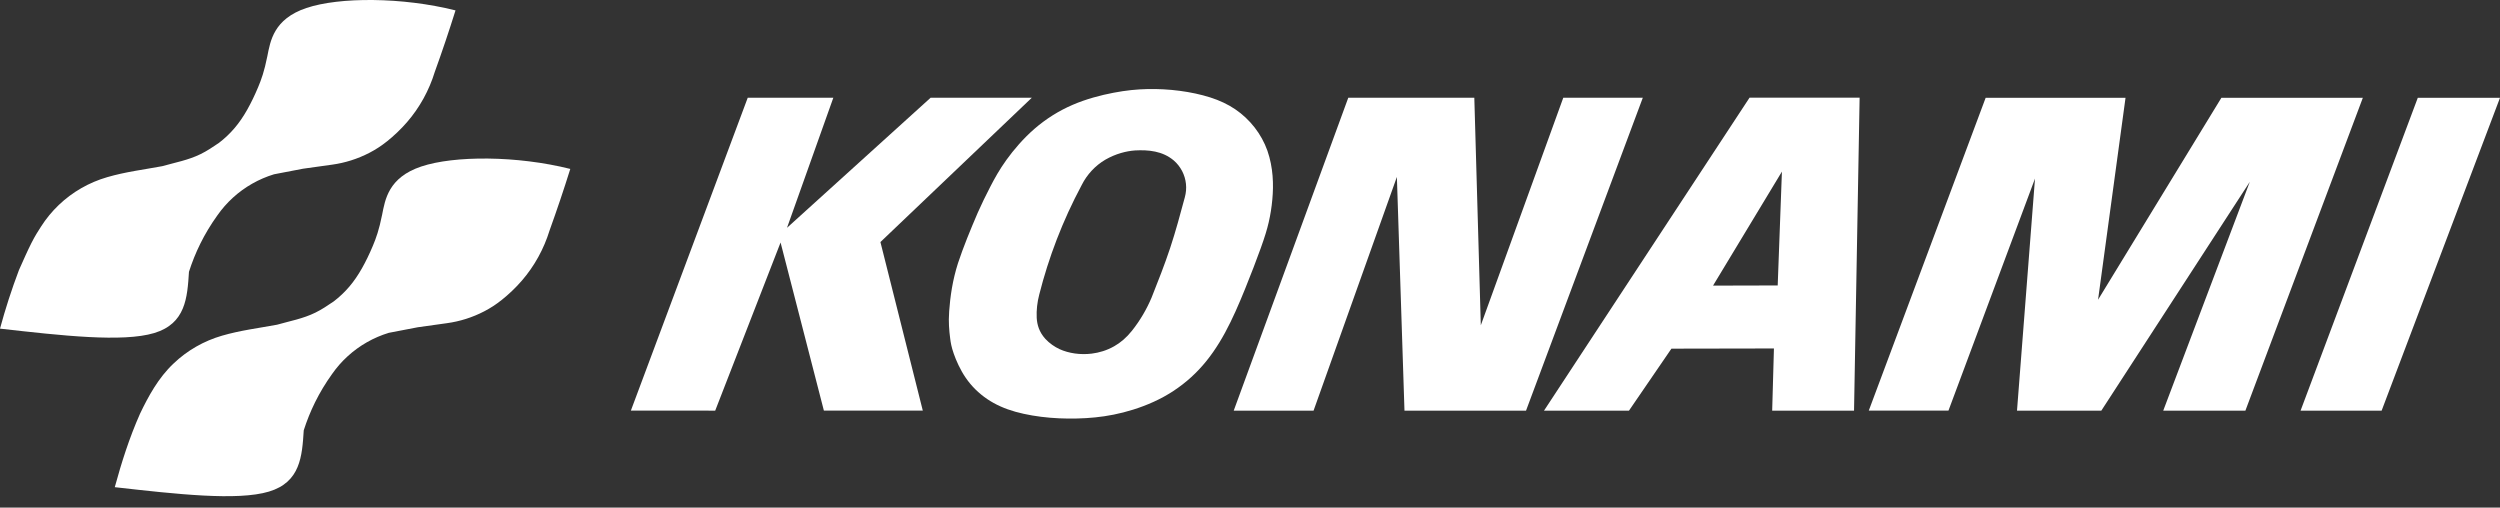 <?xml version="1.0" encoding="utf-8"?>
<svg version="1.1" id="Layer_1" x="0px" y="0px" viewBox="0 0 438.82 89.097" enable-background="new 0 0 476.5 89.097" xmlns="http://www.w3.org/2000/svg">
  <rect x="0" y="0" width="438.82" height="89.097" fill="#333333" stroke="none"/>
  <path fill-rule="evenodd" clip-rule="evenodd" d="M 0 57.685 C 10.768 58.903 21.535 60.123 27.064 58.459 C 32.592 56.797 32.881 52.25 33.17 47.705 C 34.225 44.41 35.781 41.111 38.154 37.806 C 38.95 36.669 39.871 35.62 40.897 34.685 C 41.925 33.748 43.058 32.927 44.266 32.241 C 45.476 31.553 46.764 30.999 48.095 30.593 L 48.095 30.593 L 53.192 29.614 L 58.333 28.897 L 58.333 28.897 C 60.513 28.594 62.734 27.92 64.88 26.802 C 65.901 26.269 66.878 25.654 67.988 24.766 C 69.1 23.875 70.344 22.714 71.45 21.436 C 72.558 20.156 73.527 18.758 74.344 17.278 C 75.16 15.796 75.823 14.232 76.319 12.616 C 77.614 9.031 78.825 5.433 79.955 1.823 C 70.592 -0.524 59.574 -0.54 53.79 1.401 C 48.006 3.34 47.453 7.233 46.922 9.884 C 46.389 12.535 45.88 13.944 45.299 15.325 C 44.72 16.706 44.07 18.061 43.389 19.263 C 42.708 20.464 41.995 21.517 41.175 22.48 C 40.355 23.443 39.429 24.318 38.422 25.086 C 37.367 25.801 36.311 26.515 35.219 27.044 C 33.053 28.114 30.746 28.523 28.486 29.168 C 25.291 29.764 22.031 30.159 18.827 31.095 C 17.241 31.553 15.709 32.202 14.277 33.024 C 12.846 33.843 11.516 34.838 10.324 35.974 C 9.132 37.112 8.081 38.393 7.197 39.78 C 6.678 40.583 6.16 41.386 5.515 42.658 C 4.869 43.931 4.095 45.673 3.323 47.414 C 2.038 50.812 0.933 54.237 0 57.685 L 0 57.685 Z" style="fill: rgb(255, 255, 255);"/>
  <path fill-rule="evenodd" clip-rule="evenodd" d="M 20.146 85.513 C 30.913 86.73 41.682 87.95 47.21 86.287 C 52.738 84.624 53.026 80.08 53.316 75.533 C 54.371 72.238 55.929 68.937 58.301 65.633 C 59.096 64.496 60.017 63.446 61.046 62.512 C 62.072 61.577 63.205 60.756 64.415 60.068 C 65.625 59.38 66.911 58.827 68.244 58.421 L 68.244 58.421 L 73.339 57.442 L 78.48 56.723 L 78.48 56.723 C 80.66 56.423 82.882 55.749 85.027 54.631 C 86.049 54.097 87.025 53.483 88.135 52.592 C 89.246 51.704 90.491 50.541 91.599 49.262 C 92.705 47.984 93.676 46.584 94.491 45.104 C 95.308 43.624 95.97 42.06 96.467 40.445 C 97.761 36.859 98.972 33.261 100.102 29.651 C 90.739 27.303 79.722 27.289 73.936 29.229 C 68.152 31.168 67.599 35.061 67.068 37.712 C 66.535 40.362 66.025 41.771 65.446 43.152 C 64.866 44.533 64.217 45.887 63.535 47.09 C 62.854 48.292 62.14 49.342 61.321 50.307 C 60.502 51.268 59.575 52.144 58.569 52.913 C 57.513 53.629 56.457 54.342 55.366 54.87 C 53.199 55.942 50.893 56.35 48.632 56.995 C 45.436 57.59 42.178 57.986 38.972 58.921 C 37.386 59.381 35.854 60.029 34.423 60.849 C 32.992 61.67 31.661 62.663 30.47 63.802 C 27.781 66.33 26.015 69.623 24.583 72.609 C 22.687 76.878 21.332 81.175 20.146 85.513 L 20.146 85.513 Z" style="fill: rgb(255, 255, 255);"/>
  <polygon fill-rule="evenodd" clip-rule="evenodd" points="110.736 72.071 125.539 72.078 137.012 42.564 144.614 72.071 161.976 72.071 154.539 42.485 181.116 17.151 163.355 17.151 138.142 39.985 146.273 17.156 131.25 17.151 110.736 72.071" style="fill: rgb(255, 255, 255);"/>
  <path fill-rule="evenodd" clip-rule="evenodd" d="M 222.467 26.457 C 221.948 24.991 221.181 23.608 220.221 22.374 C 219.26 21.14 218.106 20.054 216.81 19.176 C 215.515 18.3 214.079 17.631 212.436 17.103 C 209.09 16.043 205.143 15.557 201.434 15.633 C 199.55 15.673 197.67 15.855 195.448 16.28 C 193.225 16.704 190.661 17.373 188.254 18.413 C 185.848 19.453 183.596 20.867 181.616 22.579 C 179.637 24.29 177.927 26.302 176.666 28.052 C 175.407 29.801 174.596 31.287 173.819 32.787 C 173.044 34.287 172.3 35.8 171.62 37.341 C 170.311 40.39 169.097 43.343 168.15 46.204 C 167.7 47.623 167.349 49.074 167.094 50.541 C 166.84 52.008 166.684 53.491 166.608 54.604 C 166.532 55.718 166.535 56.459 166.575 57.2 C 166.613 57.94 166.686 58.679 166.783 59.415 C 166.877 60.155 166.995 60.893 167.41 62.078 C 167.824 63.264 168.533 64.893 169.529 66.34 C 170.525 67.787 171.807 69.045 173.269 70.036 C 174.732 71.027 176.373 71.752 178.242 72.278 C 182.029 73.329 186.481 73.64 190.653 73.392 C 192.764 73.264 194.867 72.981 197.168 72.394 C 199.47 71.806 201.967 70.909 204.267 69.647 C 206.568 68.385 208.67 66.759 210.462 64.854 C 212.256 62.951 213.74 60.767 215.041 58.375 C 216.343 55.98 217.462 53.378 218.527 50.758 C 219.591 48.137 220.601 45.5 221.303 43.54 C 222.005 41.581 222.4 40.301 222.699 38.999 C 222.999 37.695 223.206 36.371 223.327 35.038 C 223.573 32.407 223.492 29.421 222.467 26.457 L 222.467 26.457 L 222.467 26.457 L 222.467 26.457 Z M 207.974 34.616 C 207.171 37.606 206.368 40.595 205.395 43.531 C 204.422 46.467 203.281 49.345 202.14 52.225 C 201.307 54.199 200.161 56.21 198.684 58.063 C 197.703 59.291 196.687 60.146 195.568 60.778 C 194.286 61.507 192.945 61.905 191.635 62.069 C 189.641 62.318 187.598 62.02 185.991 61.288 C 185.115 60.882 184.217 60.269 183.493 59.487 C 182.393 58.272 182.043 57.003 181.971 55.79 C 181.906 54.412 182.069 53.038 182.416 51.706 C 184.055 45.241 186.484 38.809 189.872 32.474 C 190.334 31.555 190.928 30.701 191.63 29.948 C 192.332 29.194 193.146 28.54 194.034 28.021 C 195.857 26.979 197.693 26.515 199.245 26.405 C 201.57 26.285 204.04 26.488 206.027 28.164 C 206.626 28.682 207.124 29.314 207.49 30.015 C 207.855 30.716 208.088 31.486 208.169 32.271 C 208.253 33.056 208.184 33.854 207.974 34.616 L 207.974 34.616 L 207.974 34.616 L 207.974 34.616 Z" style="fill: rgb(255, 255, 255);"/>
  <polygon fill-rule="evenodd" clip-rule="evenodd" points="230.568 72.078 245.192 31.054 246.525 72.078 267.861 72.078 288.36 17.151 274.4 17.152 259.925 57.094 258.784 17.151 236.662 17.151 216.553 72.078 230.568 72.078" style="fill: rgb(255, 255, 255);"/>
  <path fill-rule="evenodd" clip-rule="evenodd" d="M 311.375 61.165 L 311.067 72.086 L 325.436 72.086 L 326.415 17.148 L 307.091 17.148 L 271.016 72.081 L 285.93 72.081 L 293.381 61.199 L 311.375 61.165 L 311.375 61.165 Z M 312.777 30.122 L 312.037 50.105 L 300.686 50.134 L 312.777 30.122 L 312.777 30.122 Z" style="fill: rgb(255, 255, 255);"/>
  <polygon fill-rule="evenodd" clip-rule="evenodd" points="373.09 17.162 348.539 17.162 328.022 72.076 342.009 72.076 357.2 31.343 354.04 72.086 368.838 72.086 394.902 31.918 379.708 72.081 394.129 72.081 414.744 17.167 389.914 17.167 368.268 52.611 373.09 17.162" style="fill: rgb(255, 255, 255);"/>
  <polygon fill-rule="evenodd" clip-rule="evenodd" points="424.391 17.163 403.814 72.083 418.041 72.083 438.82 17.163 424.391 17.163" style="fill: rgb(255, 255, 255);"/>
</svg>